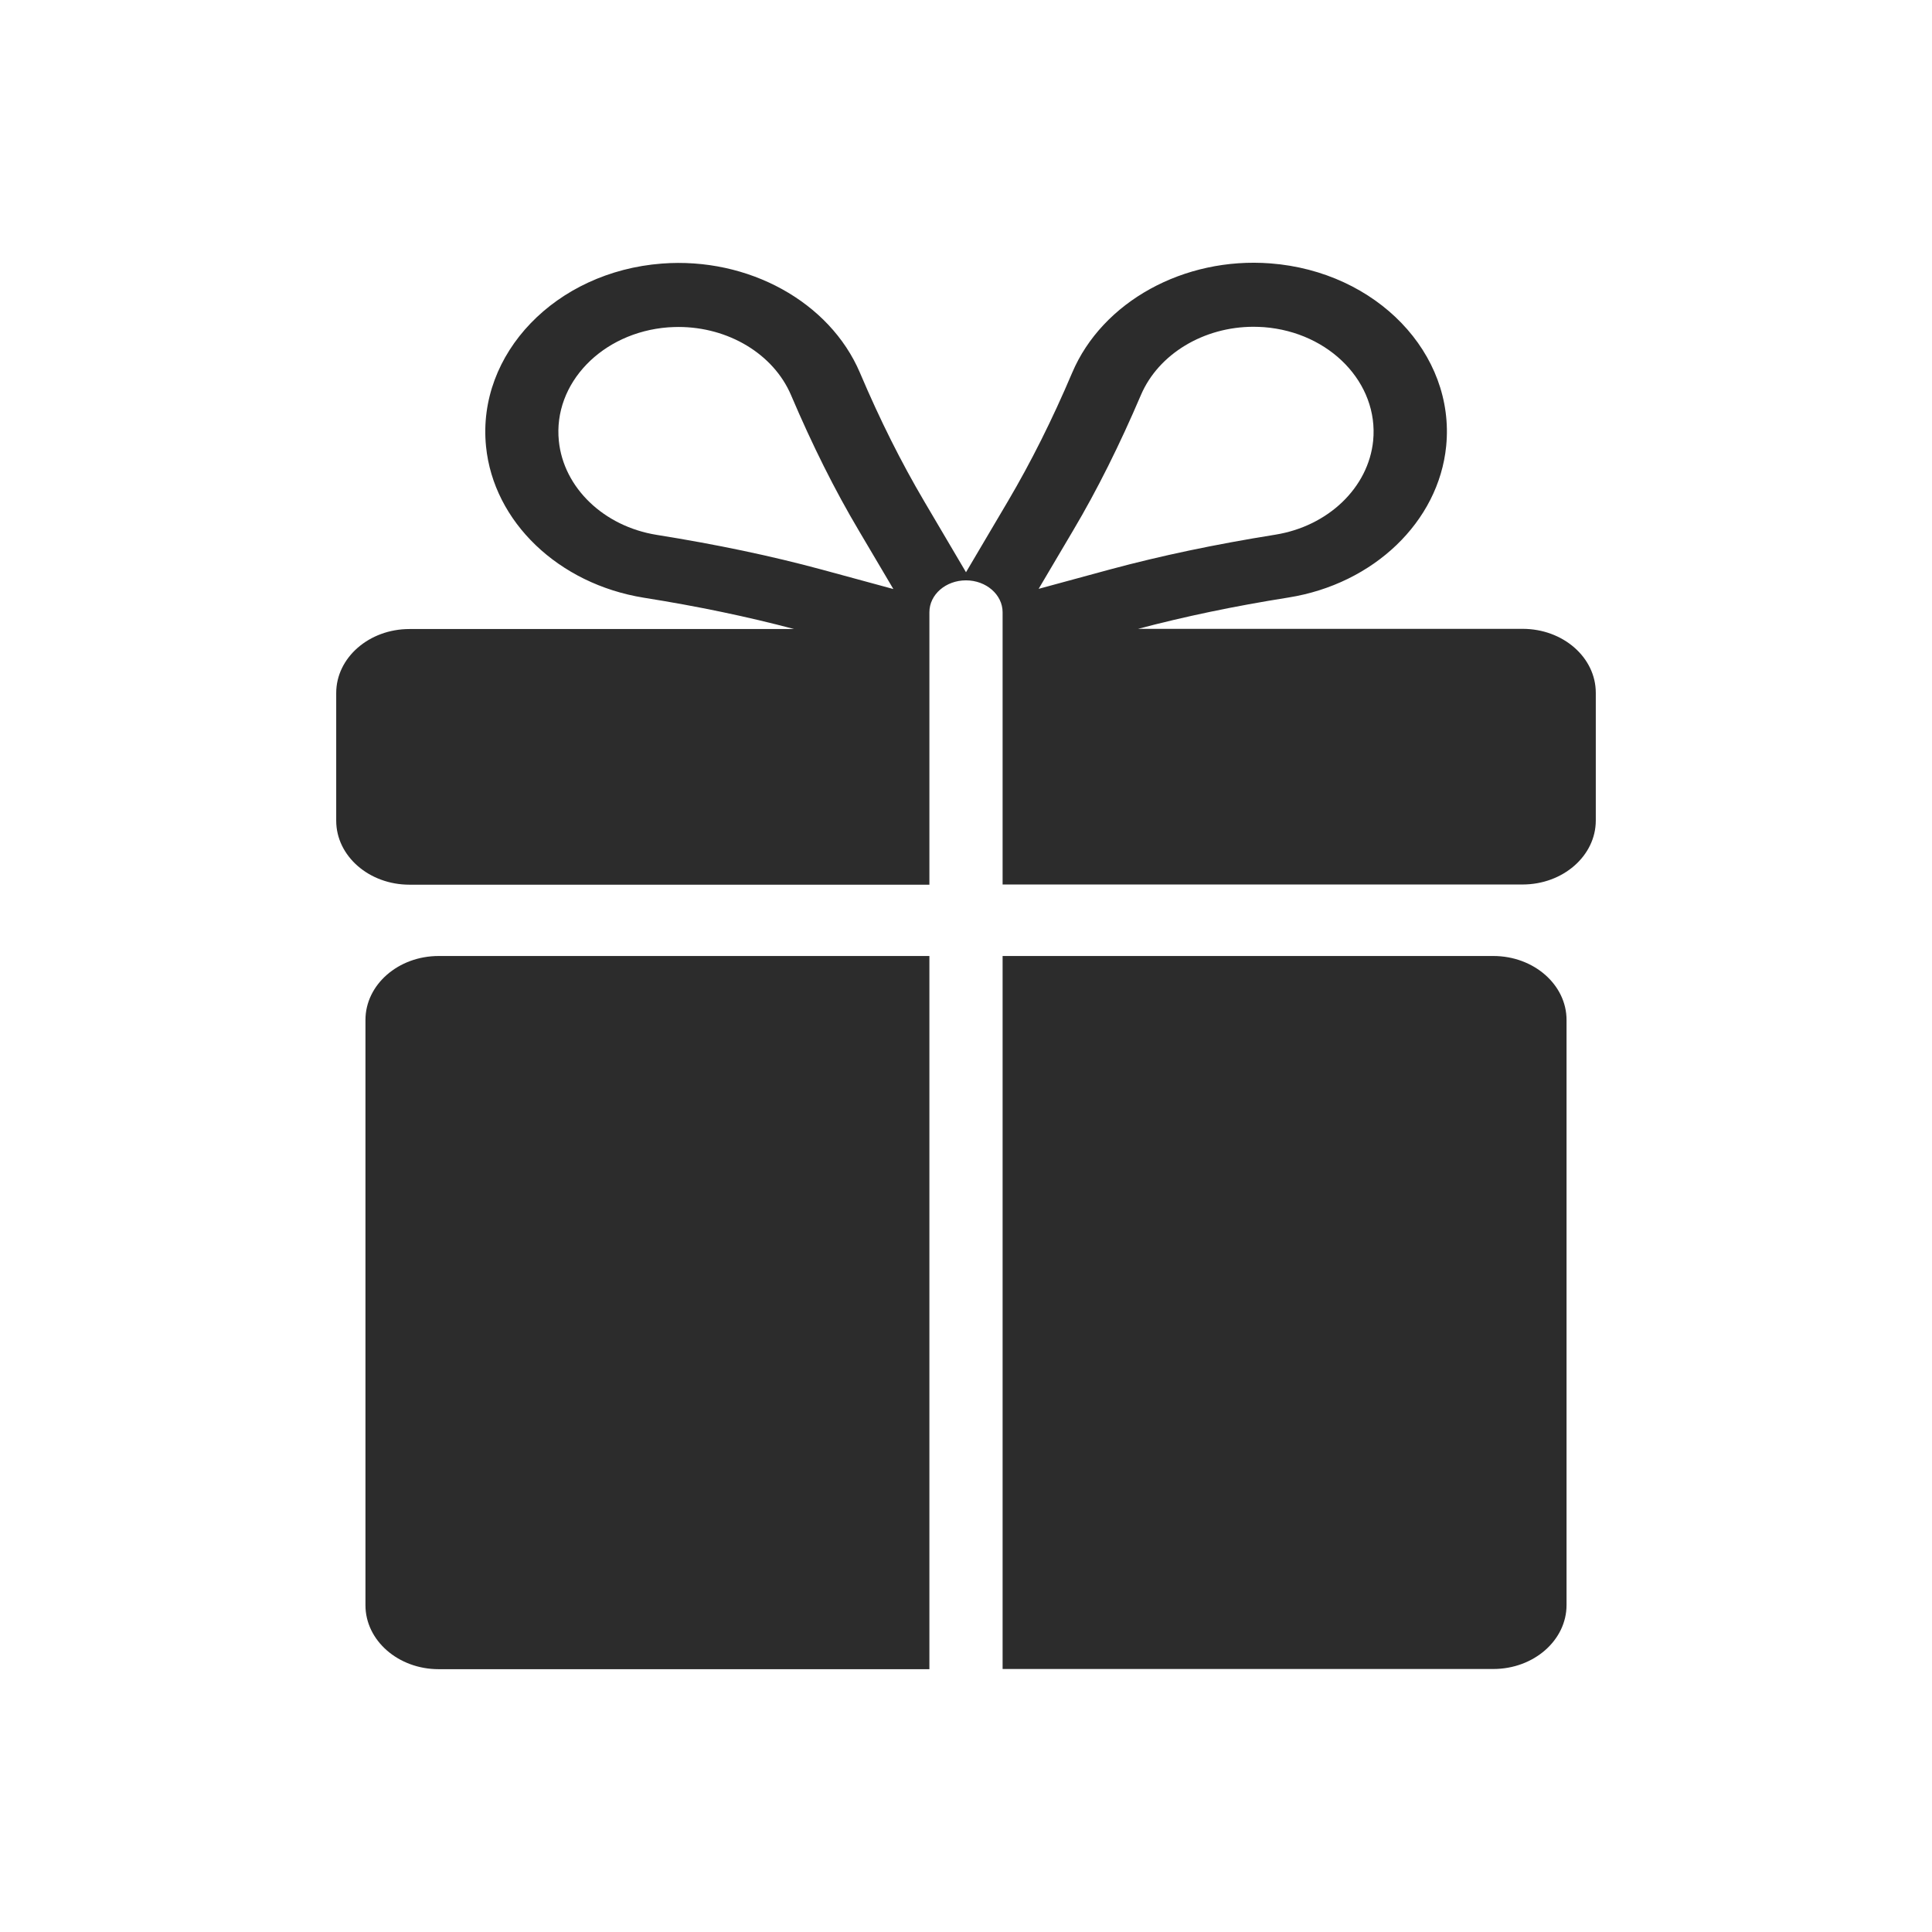 <?xml version="1.0" standalone="no"?><!DOCTYPE svg PUBLIC "-//W3C//DTD SVG 1.1//EN" "http://www.w3.org/Graphics/SVG/1.1/DTD/svg11.dtd"><svg t="1622859045733" class="icon" viewBox="0 0 1024 1024" version="1.1" xmlns="http://www.w3.org/2000/svg" p-id="3495" width="128" height="128" xmlns:xlink="http://www.w3.org/1999/xlink"><defs><style type="text/css"></style></defs><path d="M492.6 506.7H232.5c-21.4 0-38.8 15.2-38.8 33.9v310.2c0 18.7 17.4 33.9 38.8 33.9h260.1v-378zM791.5 506.7H531.4v377.9h260.1c21.4 0 38.8-15.2 38.8-33.9V540.6c0-18.7-17.4-33.9-38.8-33.9zM807 333.3H603.2c24.6-6.5 50.7-12 79.7-16.6 45.2-7.2 79.6-40.2 83.6-80.2 4.9-49.1-36.9-92.6-93.2-96.9-45.8-3.5-89 20.3-105 57.9-10.7 25.2-21.9 47.5-34.1 68.2L512 303.3l-22.1-37.5c-12.2-20.7-23.4-43-34.1-68.2-16-37.6-59.2-61.4-105-57.9-56.3 4.3-98.1 47.8-93.2 96.9 4 40 38.4 72.9 83.6 80.2 29 4.6 55.1 10.1 79.7 16.6H217c-21.4 0-38.8 15.2-38.8 33.9V435c0 18.7 17.4 33.9 38.8 33.9h275.6V324.5c0-9.4 8.7-16.9 19.4-16.9s19.4 7.6 19.4 16.9v144.3H807c21.4 0 38.8-15.2 38.8-33.9v-67.7c0-18.7-17.3-33.9-38.8-33.9z m-371.4-31.4c-27-7.3-55.6-13.3-87.5-18.4-28.1-4.5-49.4-25-51.9-49.8-3.1-30.5 22.9-57.5 57.9-60.2 1.9-0.1 3.7-0.2 5.5-0.2 26.4 0 50.4 14.3 59.7 36.2 11.3 26.5 23 50 36 71.9l18.2 30.8-37.9-10.3z m114.9 10.2l18.2-30.8c13-21.9 24.7-45.5 36-71.9 9.3-21.8 33.3-36.2 59.7-36.2 1.8 0 3.7 0.1 5.5 0.2 35 2.7 60.9 29.7 57.9 60.2-2.5 24.8-23.8 45.3-51.9 49.8-31.8 5.1-60.4 11.1-87.5 18.4l-37.9 10.3z" fill="#2c2c2c" p-id="3496"></path></svg>